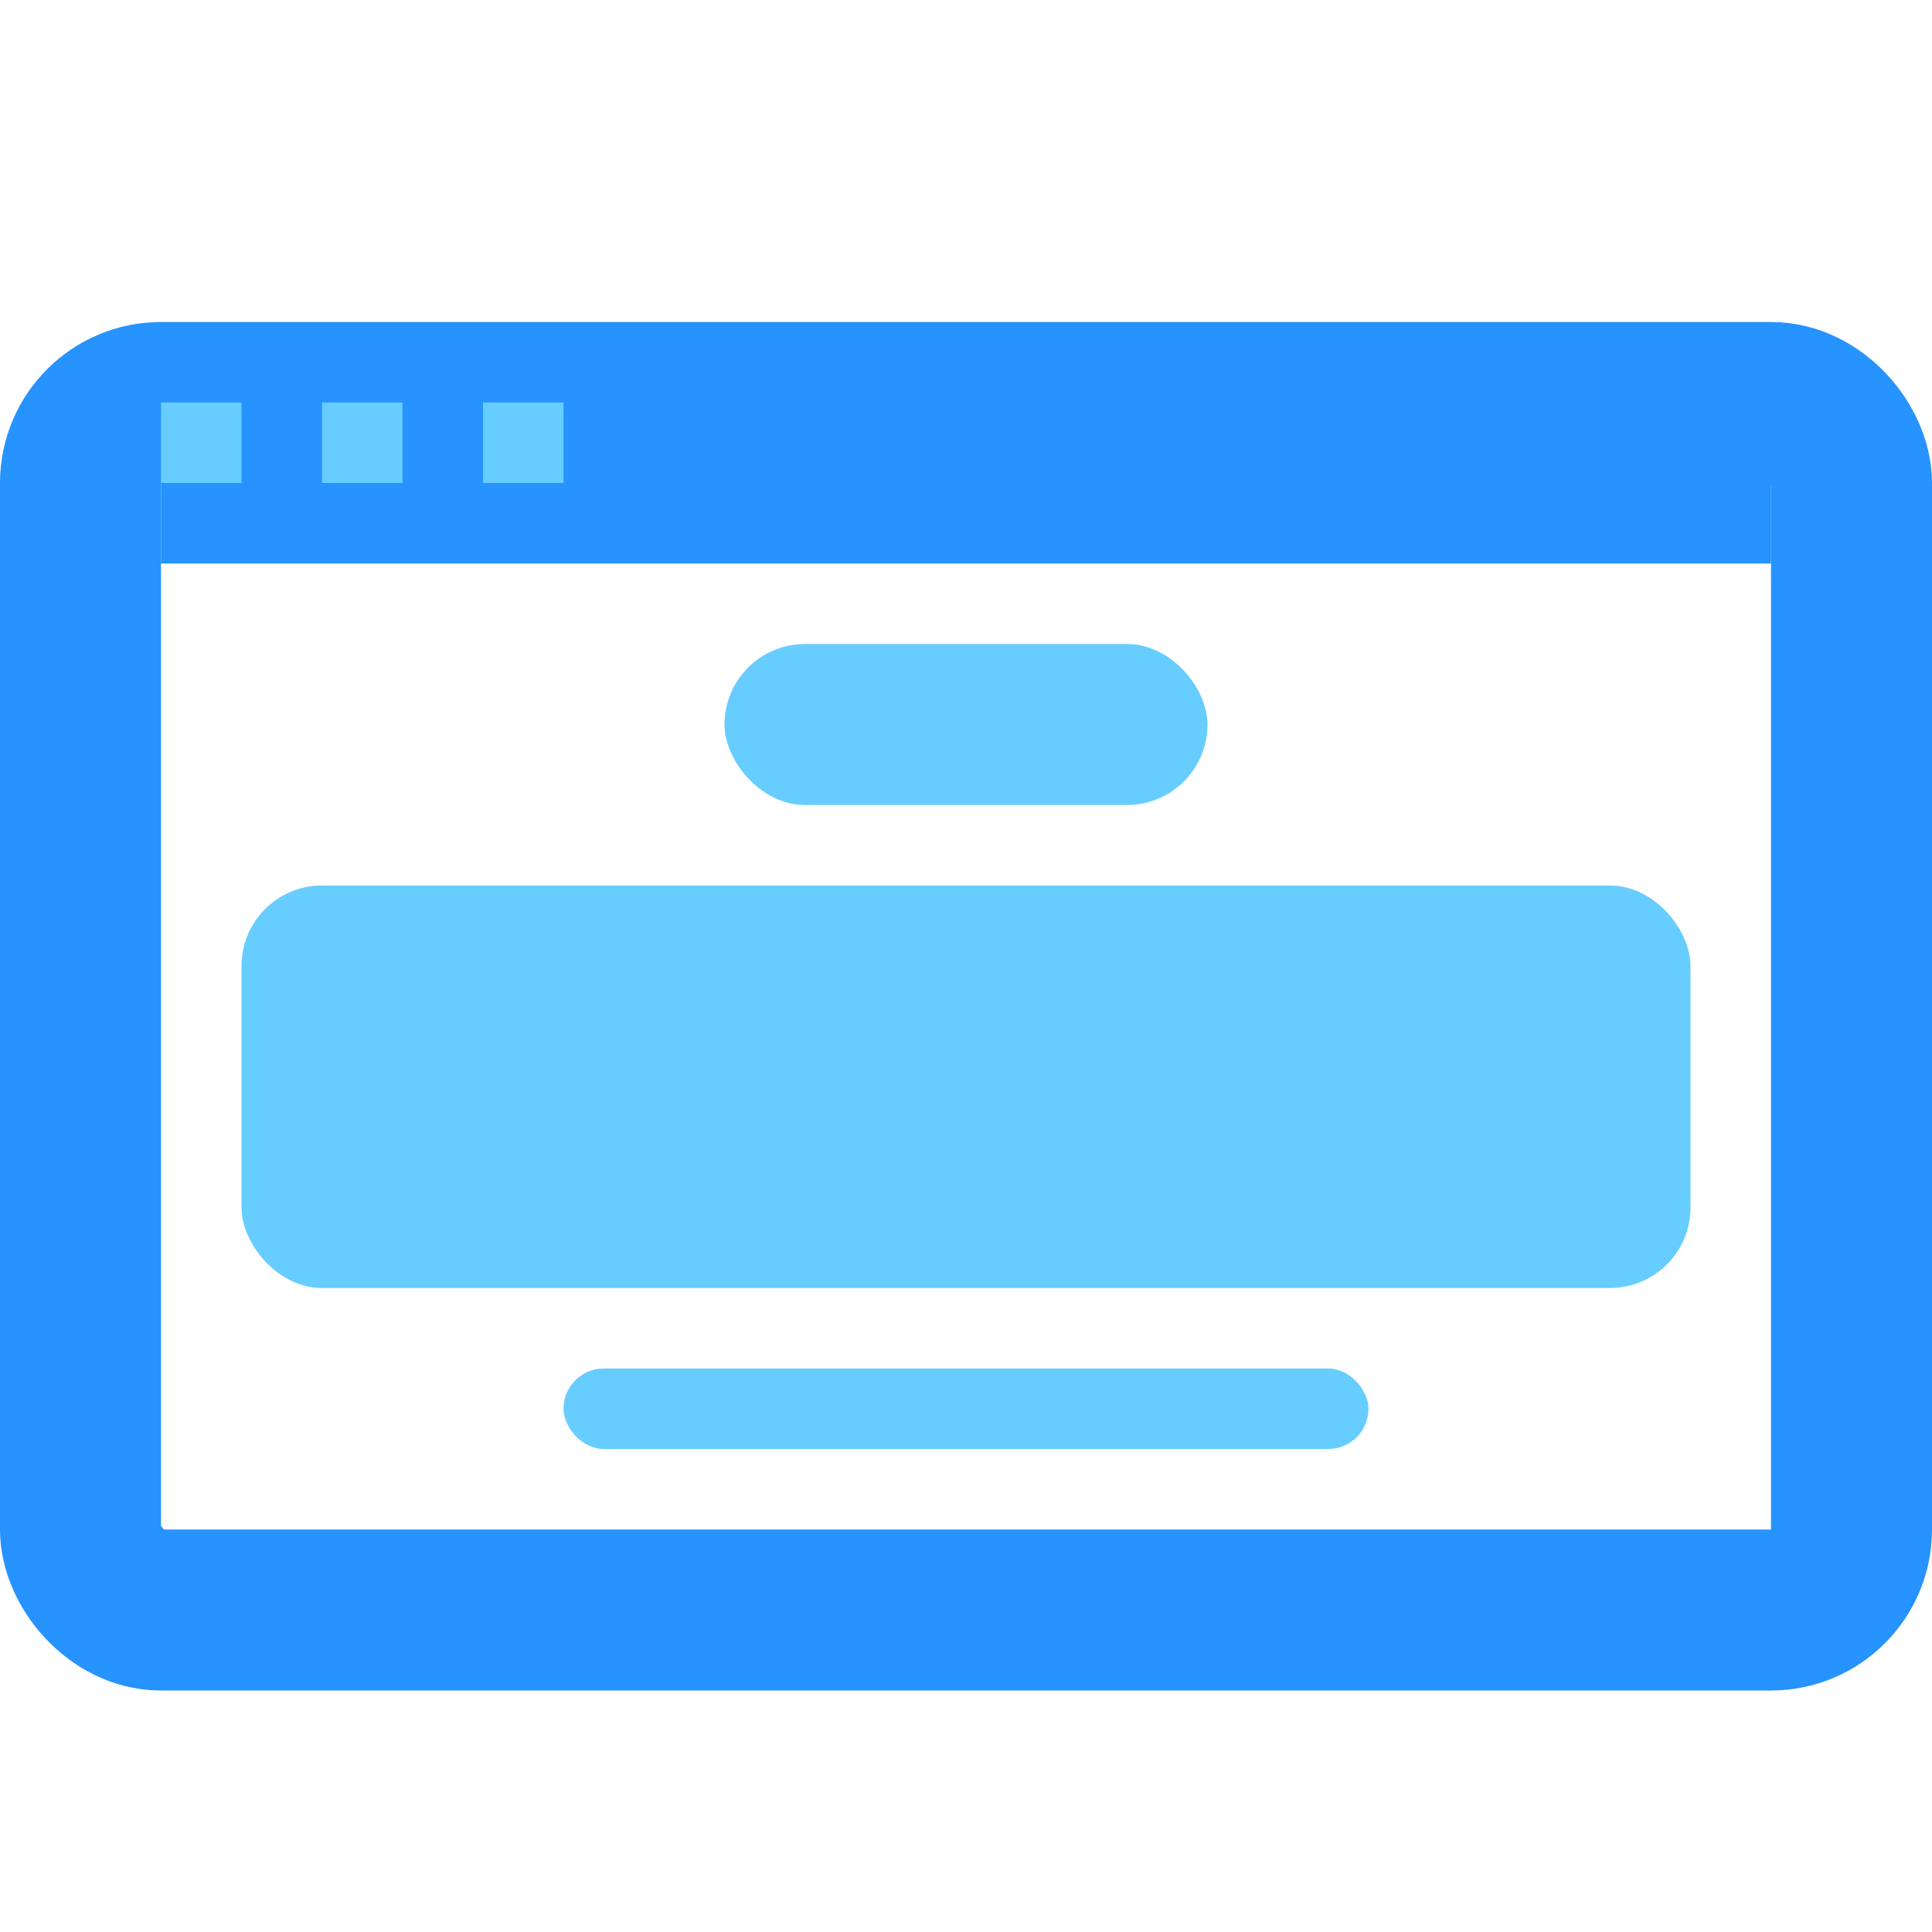 <svg width="24" height="24" viewBox="0 0 24 24" fill="none" xmlns="http://www.w3.org/2000/svg">
<rect x="1" y="5" width="22" height="15" rx="1" stroke="#2693FF" stroke-width="2"/>
<rect x="2" y="5" width="20" height="2" fill="#2693FF"/>
<rect x="2" y="5" width="1" height="1" fill="#67CDFF"/>
<rect x="4" y="5" width="1" height="1" fill="#67CDFF"/>
<rect x="6" y="5" width="1" height="1" fill="#67CDFF"/>
<rect x="3" y="11" width="18" height="5" rx="1" fill="#67CDFF"/>
<rect x="9" y="8" width="6" height="2" rx="1" fill="#67CDFF"/>
<rect x="7" y="17" width="10" height="1" rx="0.5" fill="#67CDFF"/>
</svg>
